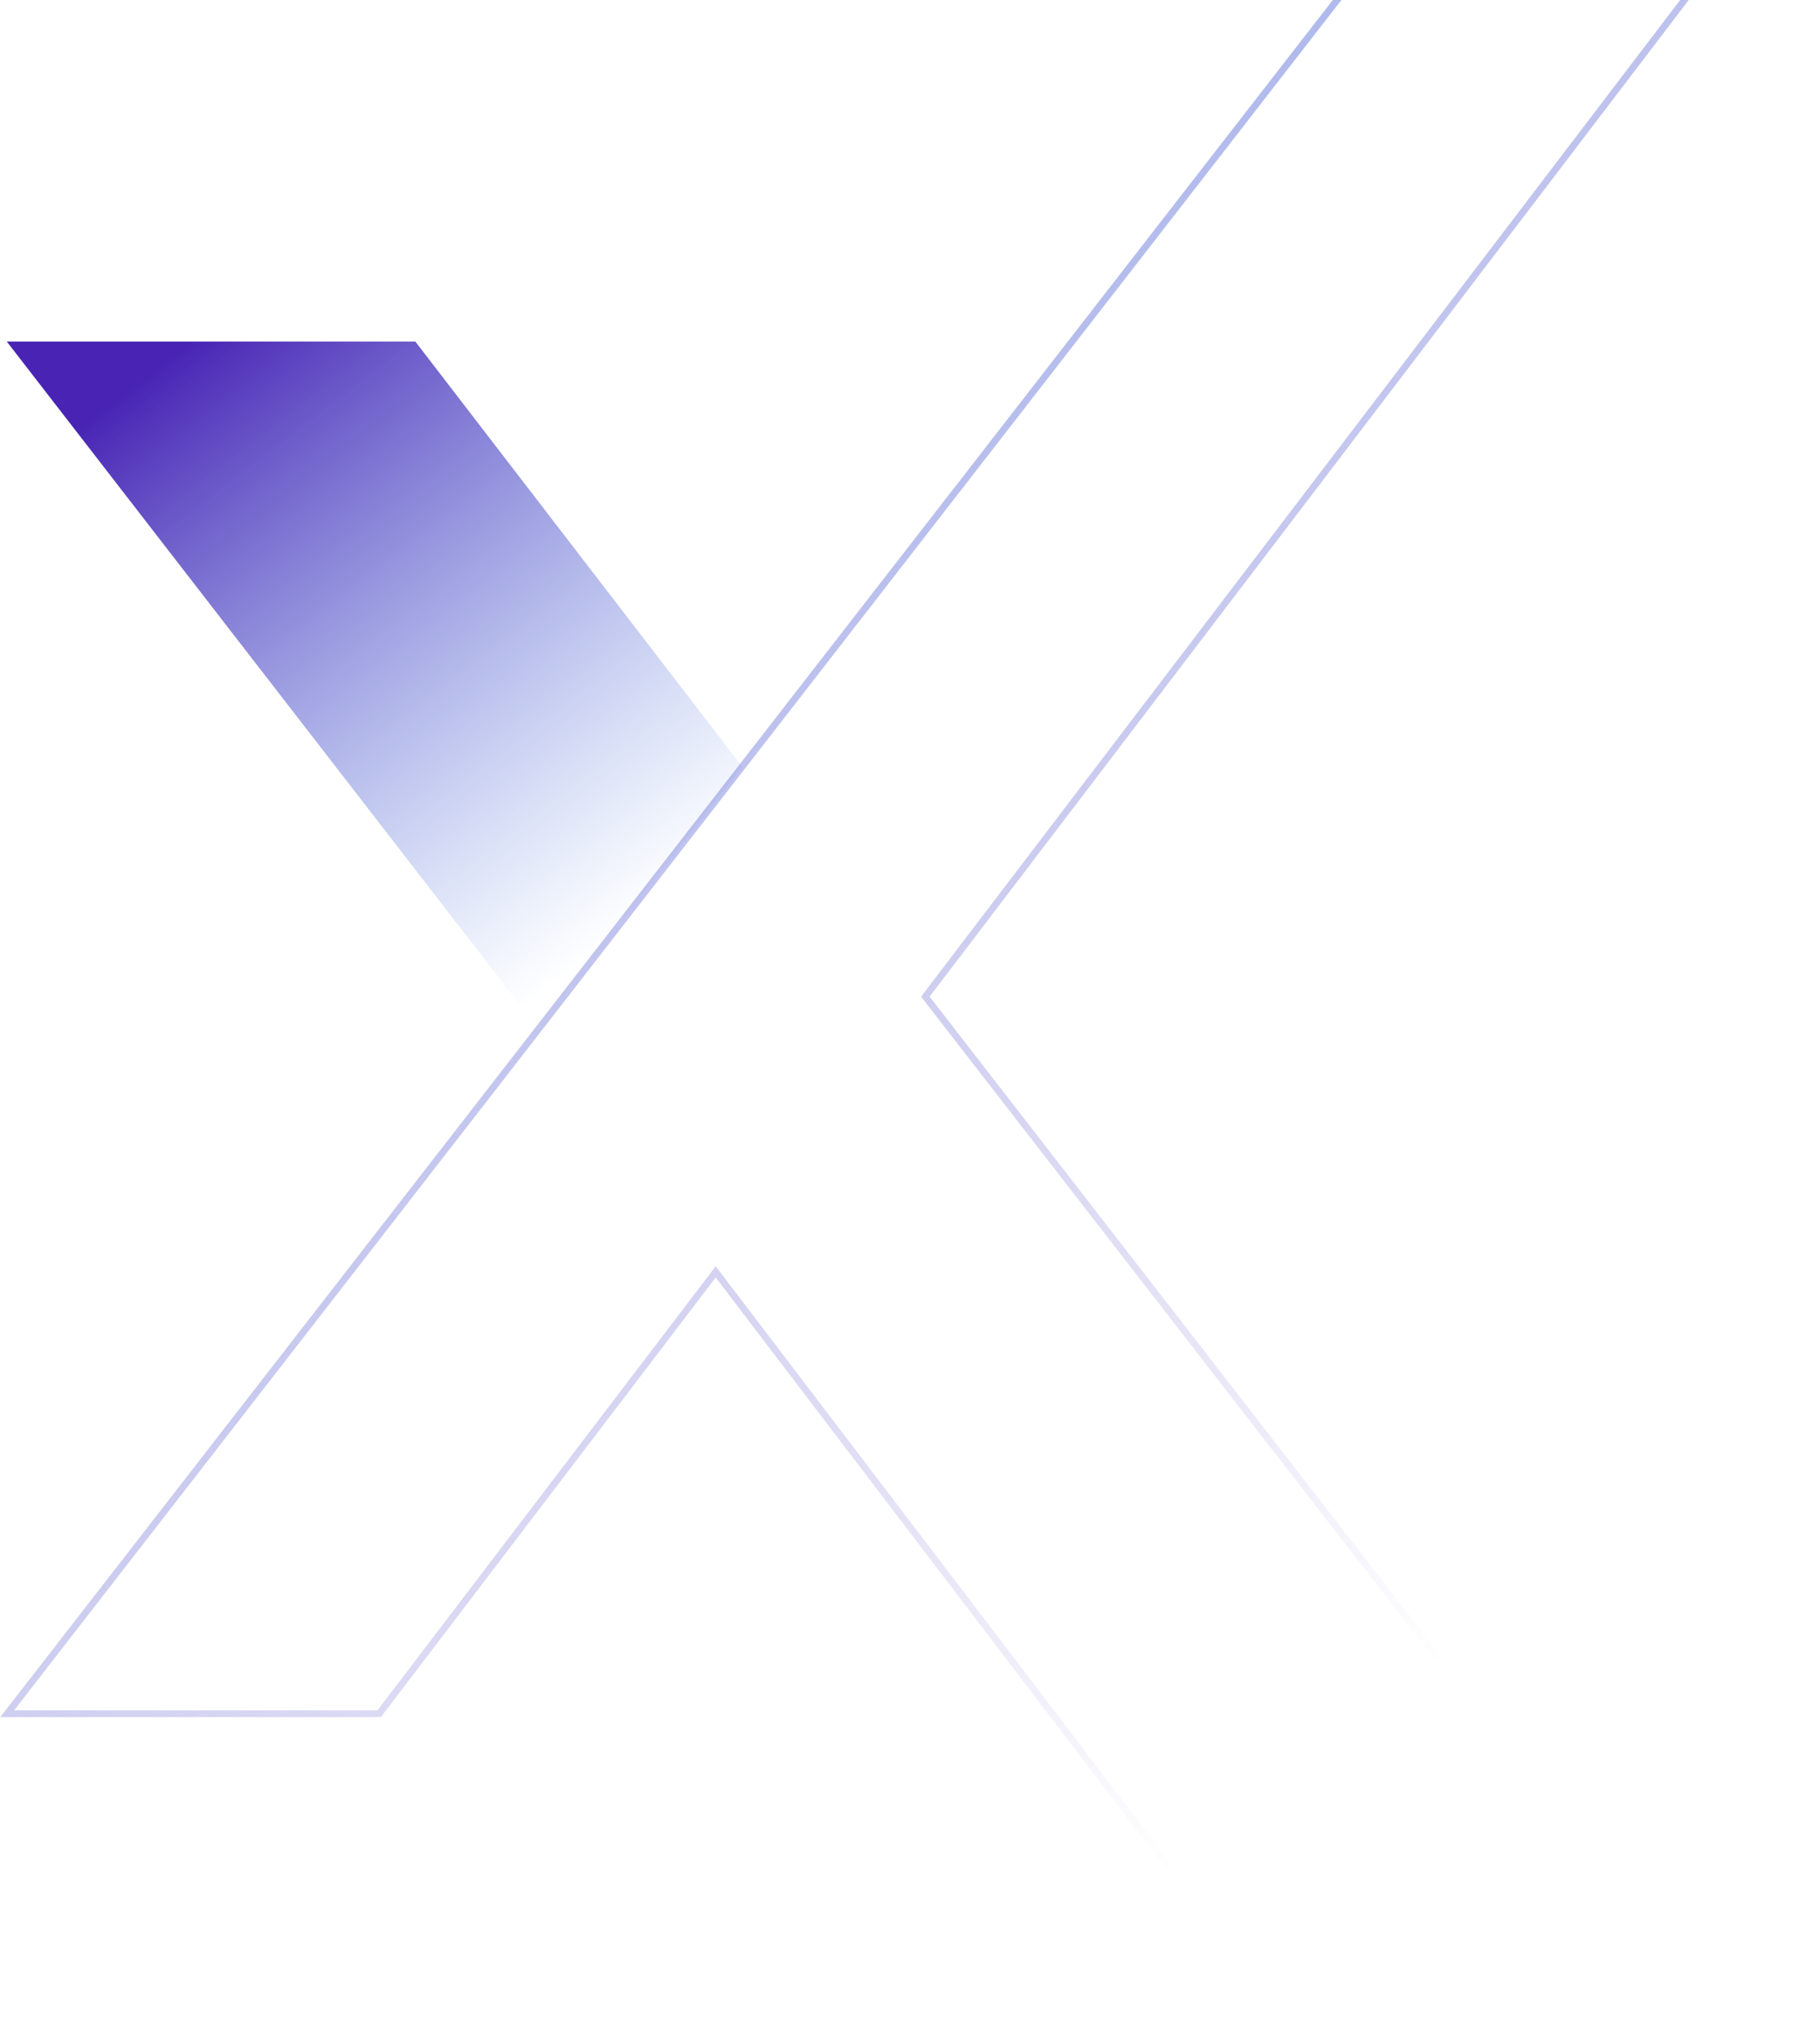 <svg width="805" height="900" fill="none" xmlns="http://www.w3.org/2000/svg"><path fill-rule="evenodd" clip-rule="evenodd" d="m183.704 151.058 144.614 188.028-90.189 115.876L3 151.058h180.704Z" fill="url(#a)" fill-opacity=".95"/><path d="M624.013-42v-1.5h-.734l-.451.58 1.185.92ZM3.165 757.913l-1.185-.92-1.878 2.42h3.063v-1.5ZM777.032-42l1.193.909 1.835-2.409h-3.028v1.5ZM409.287 440.77l-1.194-.909-.698.917.706.911 1.186-.919ZM804.792 951v1.5h3.061l-1.876-2.419-1.185.919Zm-192.307 0-1.194.909.45.591h.744V951Zm-295.93-388.494 1.194-.909-1.194-1.567-1.193 1.567 1.193.909ZM167.706 757.913v1.5h.743l.45-.592-1.193-.908ZM622.828-42.92 1.98 756.993l2.37 1.839L625.198-41.08l-2.37-1.84Zm154.204-.58H624.013v3h153.019v-3ZM410.48 441.679l367.745-482.77-2.387-1.818-367.745 482.77 2.387 1.818Zm395.497 508.402-395.505-510.23-2.371 1.838 395.505 510.23 2.371-1.838ZM612.485 952.5h192.307v-3H612.485v3ZM315.362 563.415l295.929 388.494 2.387-1.818-295.929-388.494-2.387 1.818ZM168.899 758.821l148.85-195.406-2.387-1.818-148.849 195.407 2.386 1.817Zm-165.734.592h164.541v-3H3.165v3Z" fill="url(#b)" fill-opacity=".6"/><defs><linearGradient id="a" x1="84.288" y1="150.768" x2="282.034" y2="407.188" gradientUnits="userSpaceOnUse"><stop stop-color="#3F18B0"/><stop offset="1" stop-color="#4779E0" stop-opacity="0"/></linearGradient><linearGradient id="b" x1="136.42" y1="30.695" x2="665.188" y2="715.143" gradientUnits="userSpaceOnUse"><stop stop-color="#4779E0"/><stop offset="1" stop-color="#3F18B0" stop-opacity="0"/></linearGradient></defs></svg>